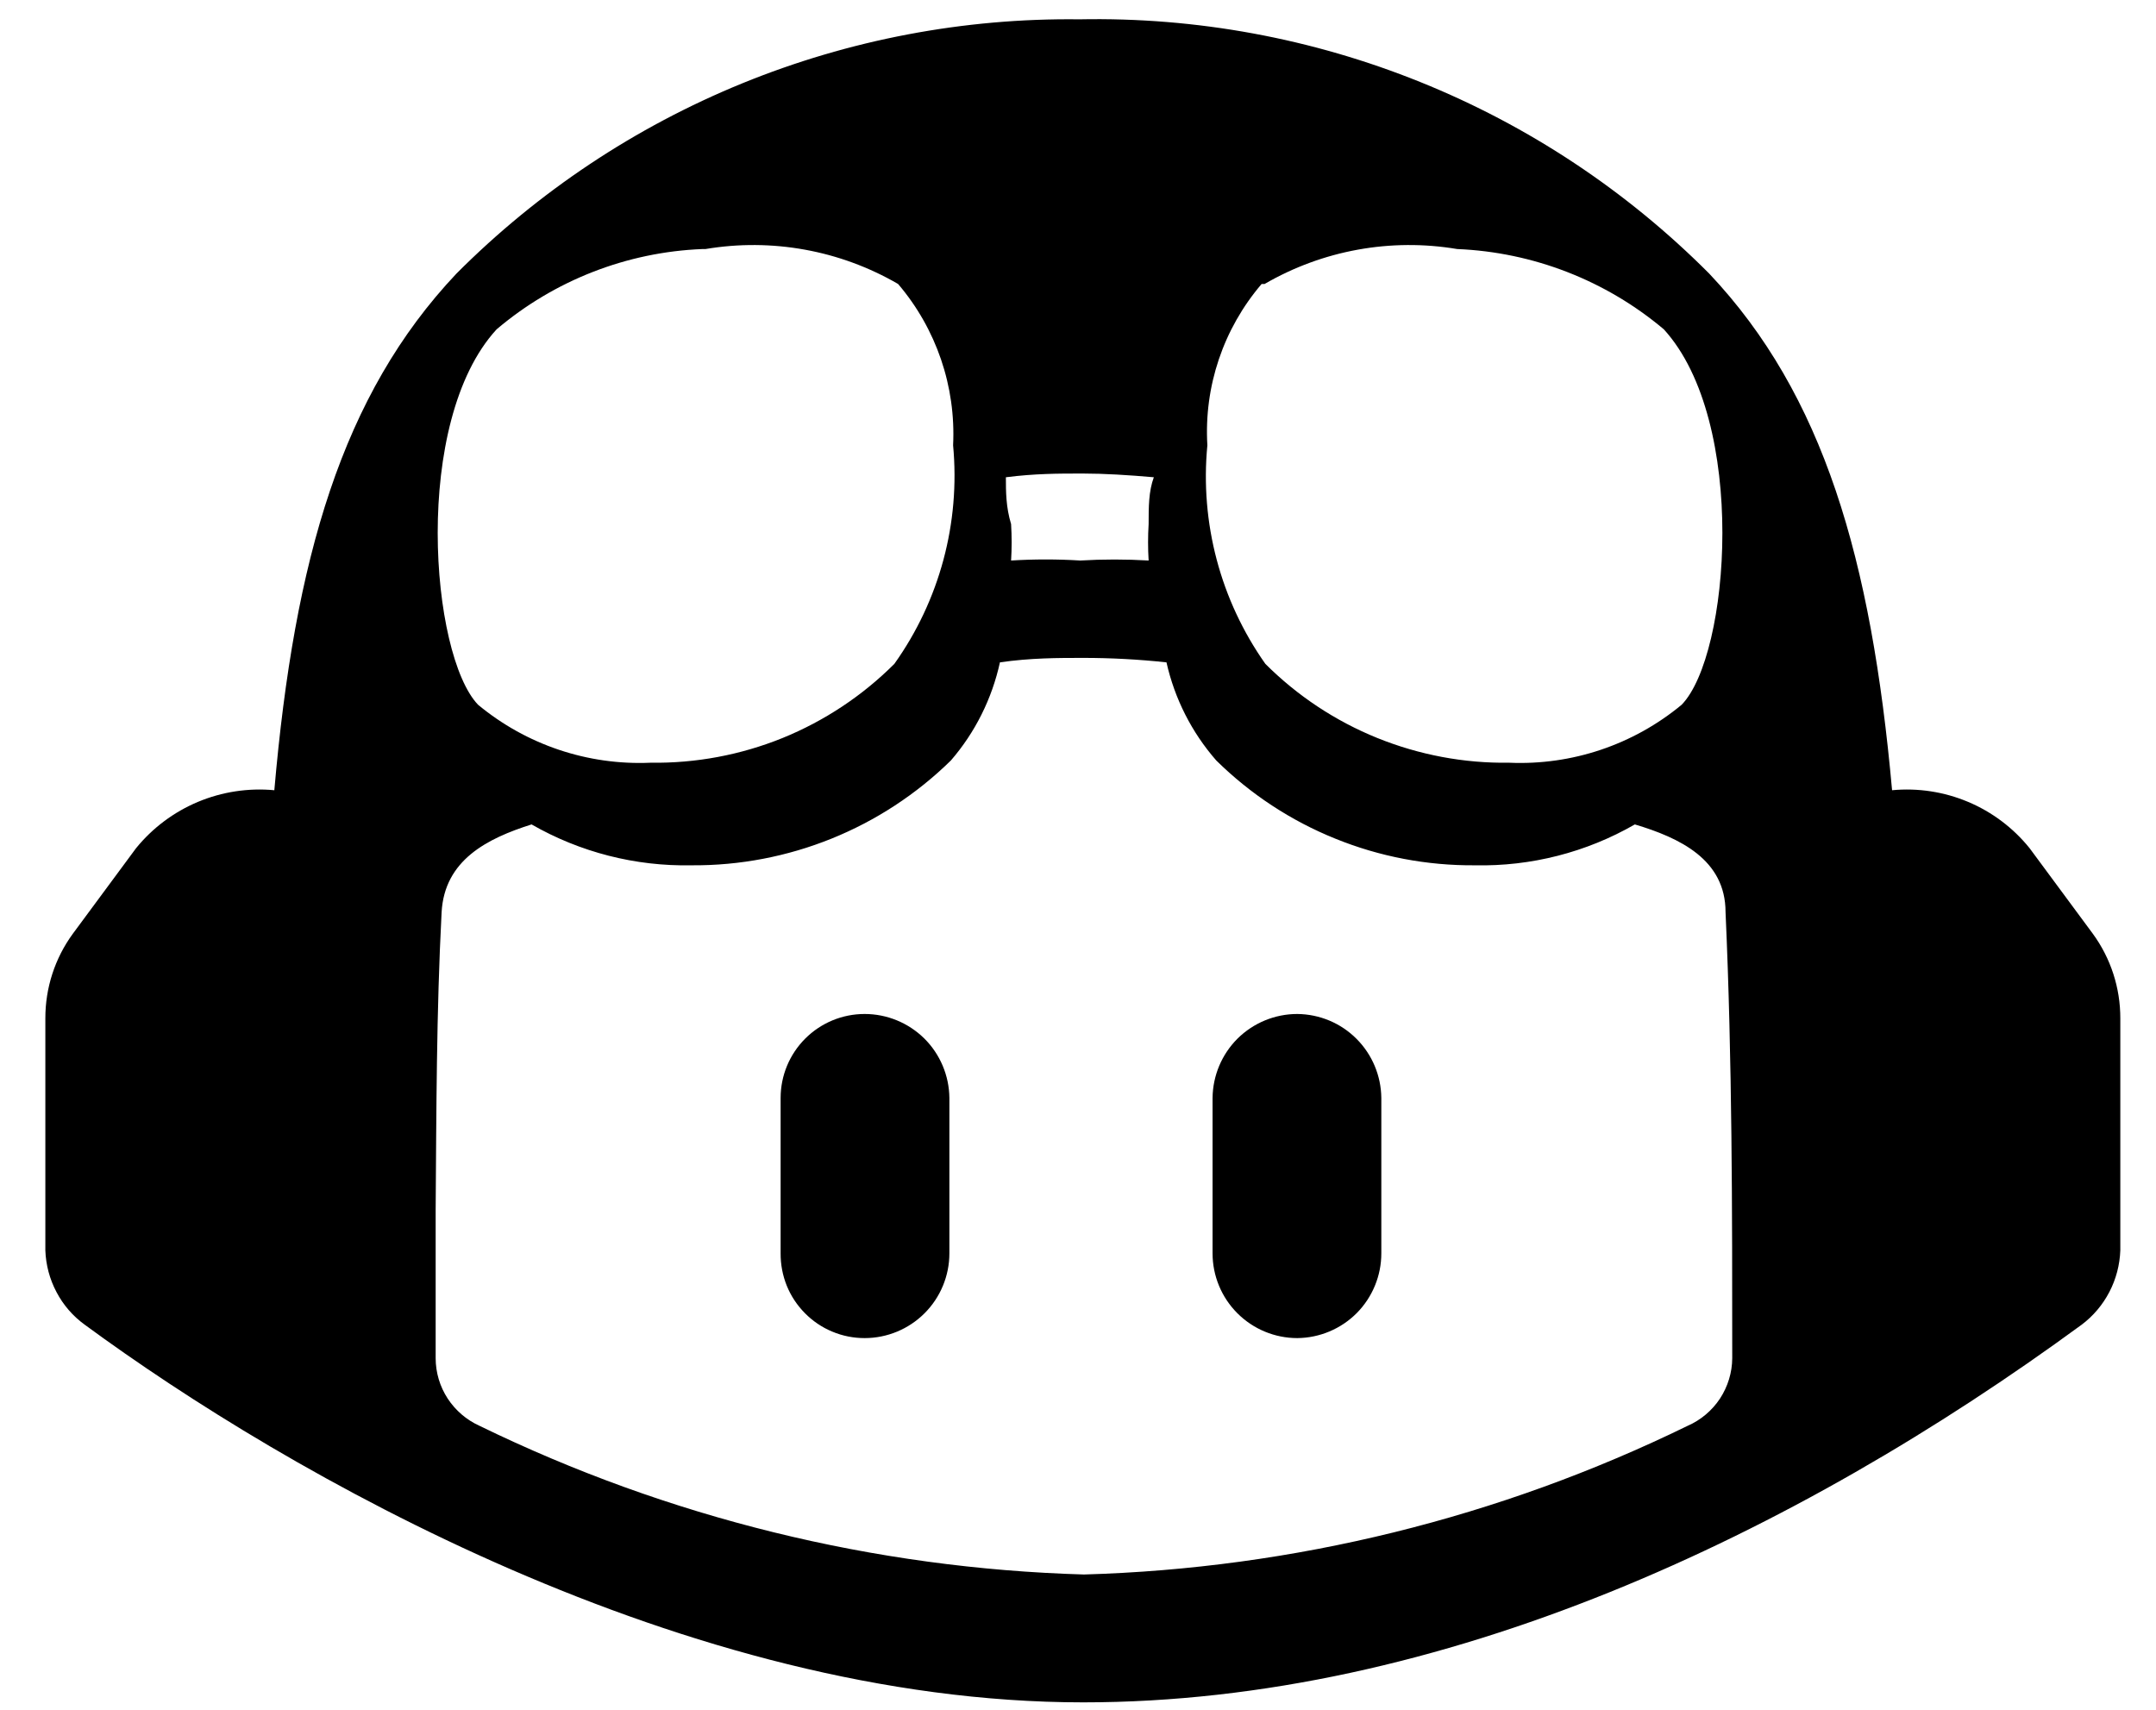 <svg width="29" height="23" viewBox="0 0 29 23" fill="none" xmlns="http://www.w3.org/2000/svg">
<path d="M22.99 3.68C24.53 5.31 25.17 7.52 25.45 10.63C25.799 10.597 26.15 10.651 26.473 10.787C26.796 10.923 27.08 11.137 27.3 11.41L28.15 12.56C28.392 12.891 28.521 13.29 28.52 13.7V16.82C28.513 17.015 28.463 17.206 28.373 17.379C28.283 17.552 28.156 17.703 28 17.82C24.15 20.64 19.4 22.9 14.57 22.9C9.22 22.9 3.86 19.82 1.14 17.82C0.981 17.705 0.851 17.555 0.76 17.381C0.668 17.208 0.617 17.016 0.61 16.82V13.7C0.609 13.29 0.738 12.891 0.98 12.56L1.83 11.41C2.052 11.137 2.338 10.923 2.662 10.787C2.987 10.651 3.34 10.597 3.69 10.63C3.96 7.52 4.6 5.31 6.14 3.68C7.237 2.579 8.544 1.709 9.984 1.121C11.423 0.534 12.966 0.241 14.52 0.26C16.09 0.229 17.649 0.516 19.105 1.104C20.561 1.691 21.882 2.568 22.99 3.68ZM14.57 8.85C14.24 8.85 13.86 8.85 13.45 8.91C13.343 9.398 13.117 9.852 12.79 10.23C11.859 11.143 10.604 11.65 9.3 11.64C8.547 11.655 7.803 11.465 7.15 11.09C6.55 11.28 5.98 11.57 5.94 12.27C5.87 13.61 5.87 14.95 5.86 16.27C5.86 16.94 5.86 17.61 5.86 18.27C5.86 18.462 5.916 18.651 6.021 18.812C6.126 18.973 6.275 19.101 6.45 19.18C8.987 20.416 11.759 21.098 14.58 21.18C17.398 21.099 20.167 20.417 22.7 19.18C22.877 19.103 23.028 18.975 23.135 18.814C23.241 18.652 23.299 18.463 23.3 18.27C23.3 16.27 23.3 14.27 23.21 12.27C23.21 11.56 22.59 11.27 21.99 11.09C21.337 11.466 20.593 11.656 19.84 11.64C19.196 11.645 18.557 11.524 17.96 11.281C17.362 11.04 16.819 10.682 16.36 10.23C16.03 9.853 15.8 9.399 15.69 8.91C15.318 8.87 14.944 8.85 14.57 8.85ZM11.63 13.64C11.931 13.64 12.219 13.759 12.433 13.97C12.646 14.182 12.767 14.469 12.77 14.77V16.86C12.77 17.162 12.65 17.452 12.436 17.666C12.222 17.88 11.932 18 11.63 18C11.481 18 11.333 17.971 11.195 17.913C11.057 17.856 10.932 17.771 10.828 17.666C10.722 17.559 10.639 17.434 10.583 17.296C10.527 17.157 10.499 17.009 10.5 16.86V14.77C10.5 14.47 10.619 14.183 10.831 13.971C11.043 13.759 11.33 13.64 11.63 13.64ZM17.45 13.64C17.749 13.643 18.035 13.762 18.246 13.974C18.457 14.185 18.577 14.471 18.58 14.77V16.86C18.58 17.161 18.461 17.449 18.25 17.663C18.038 17.876 17.751 17.997 17.45 18C17.148 18 16.858 17.88 16.644 17.666C16.43 17.452 16.31 17.162 16.31 16.86V14.77C16.313 14.469 16.434 14.182 16.647 13.97C16.861 13.759 17.149 13.64 17.45 13.64ZM9.45 3.35C8.432 3.39 7.457 3.771 6.68 4.43C5.54 5.67 5.79 8.81 6.43 9.48C7.08 10.019 7.907 10.297 8.75 10.26C9.358 10.269 9.962 10.156 10.525 9.928C11.088 9.699 11.6 9.36 12.03 8.93C12.638 8.077 12.918 7.033 12.82 5.99C12.859 5.199 12.594 4.423 12.08 3.82C11.298 3.366 10.382 3.2 9.49 3.35H9.45ZM16.97 3.82C16.455 4.422 16.193 5.199 16.24 5.99C16.14 7.032 16.416 8.075 17.02 8.93C17.45 9.36 17.962 9.699 18.525 9.927C19.089 10.155 19.692 10.269 20.3 10.26C21.143 10.297 21.97 10.019 22.62 9.48C23.27 8.81 23.51 5.67 22.38 4.43C21.599 3.772 20.621 3.392 19.6 3.35C18.708 3.2 17.792 3.366 17.01 3.82H16.97ZM14.53 6.37C14.25 6.37 13.92 6.37 13.53 6.42C13.53 6.61 13.53 6.82 13.6 7.05C13.61 7.213 13.61 7.377 13.6 7.54C13.91 7.521 14.22 7.521 14.53 7.54C14.836 7.522 15.144 7.522 15.45 7.54C15.44 7.377 15.44 7.213 15.45 7.05C15.45 6.82 15.45 6.61 15.52 6.42C15.18 6.39 14.85 6.37 14.57 6.37H14.53Z" fill="black"/>
</svg>
